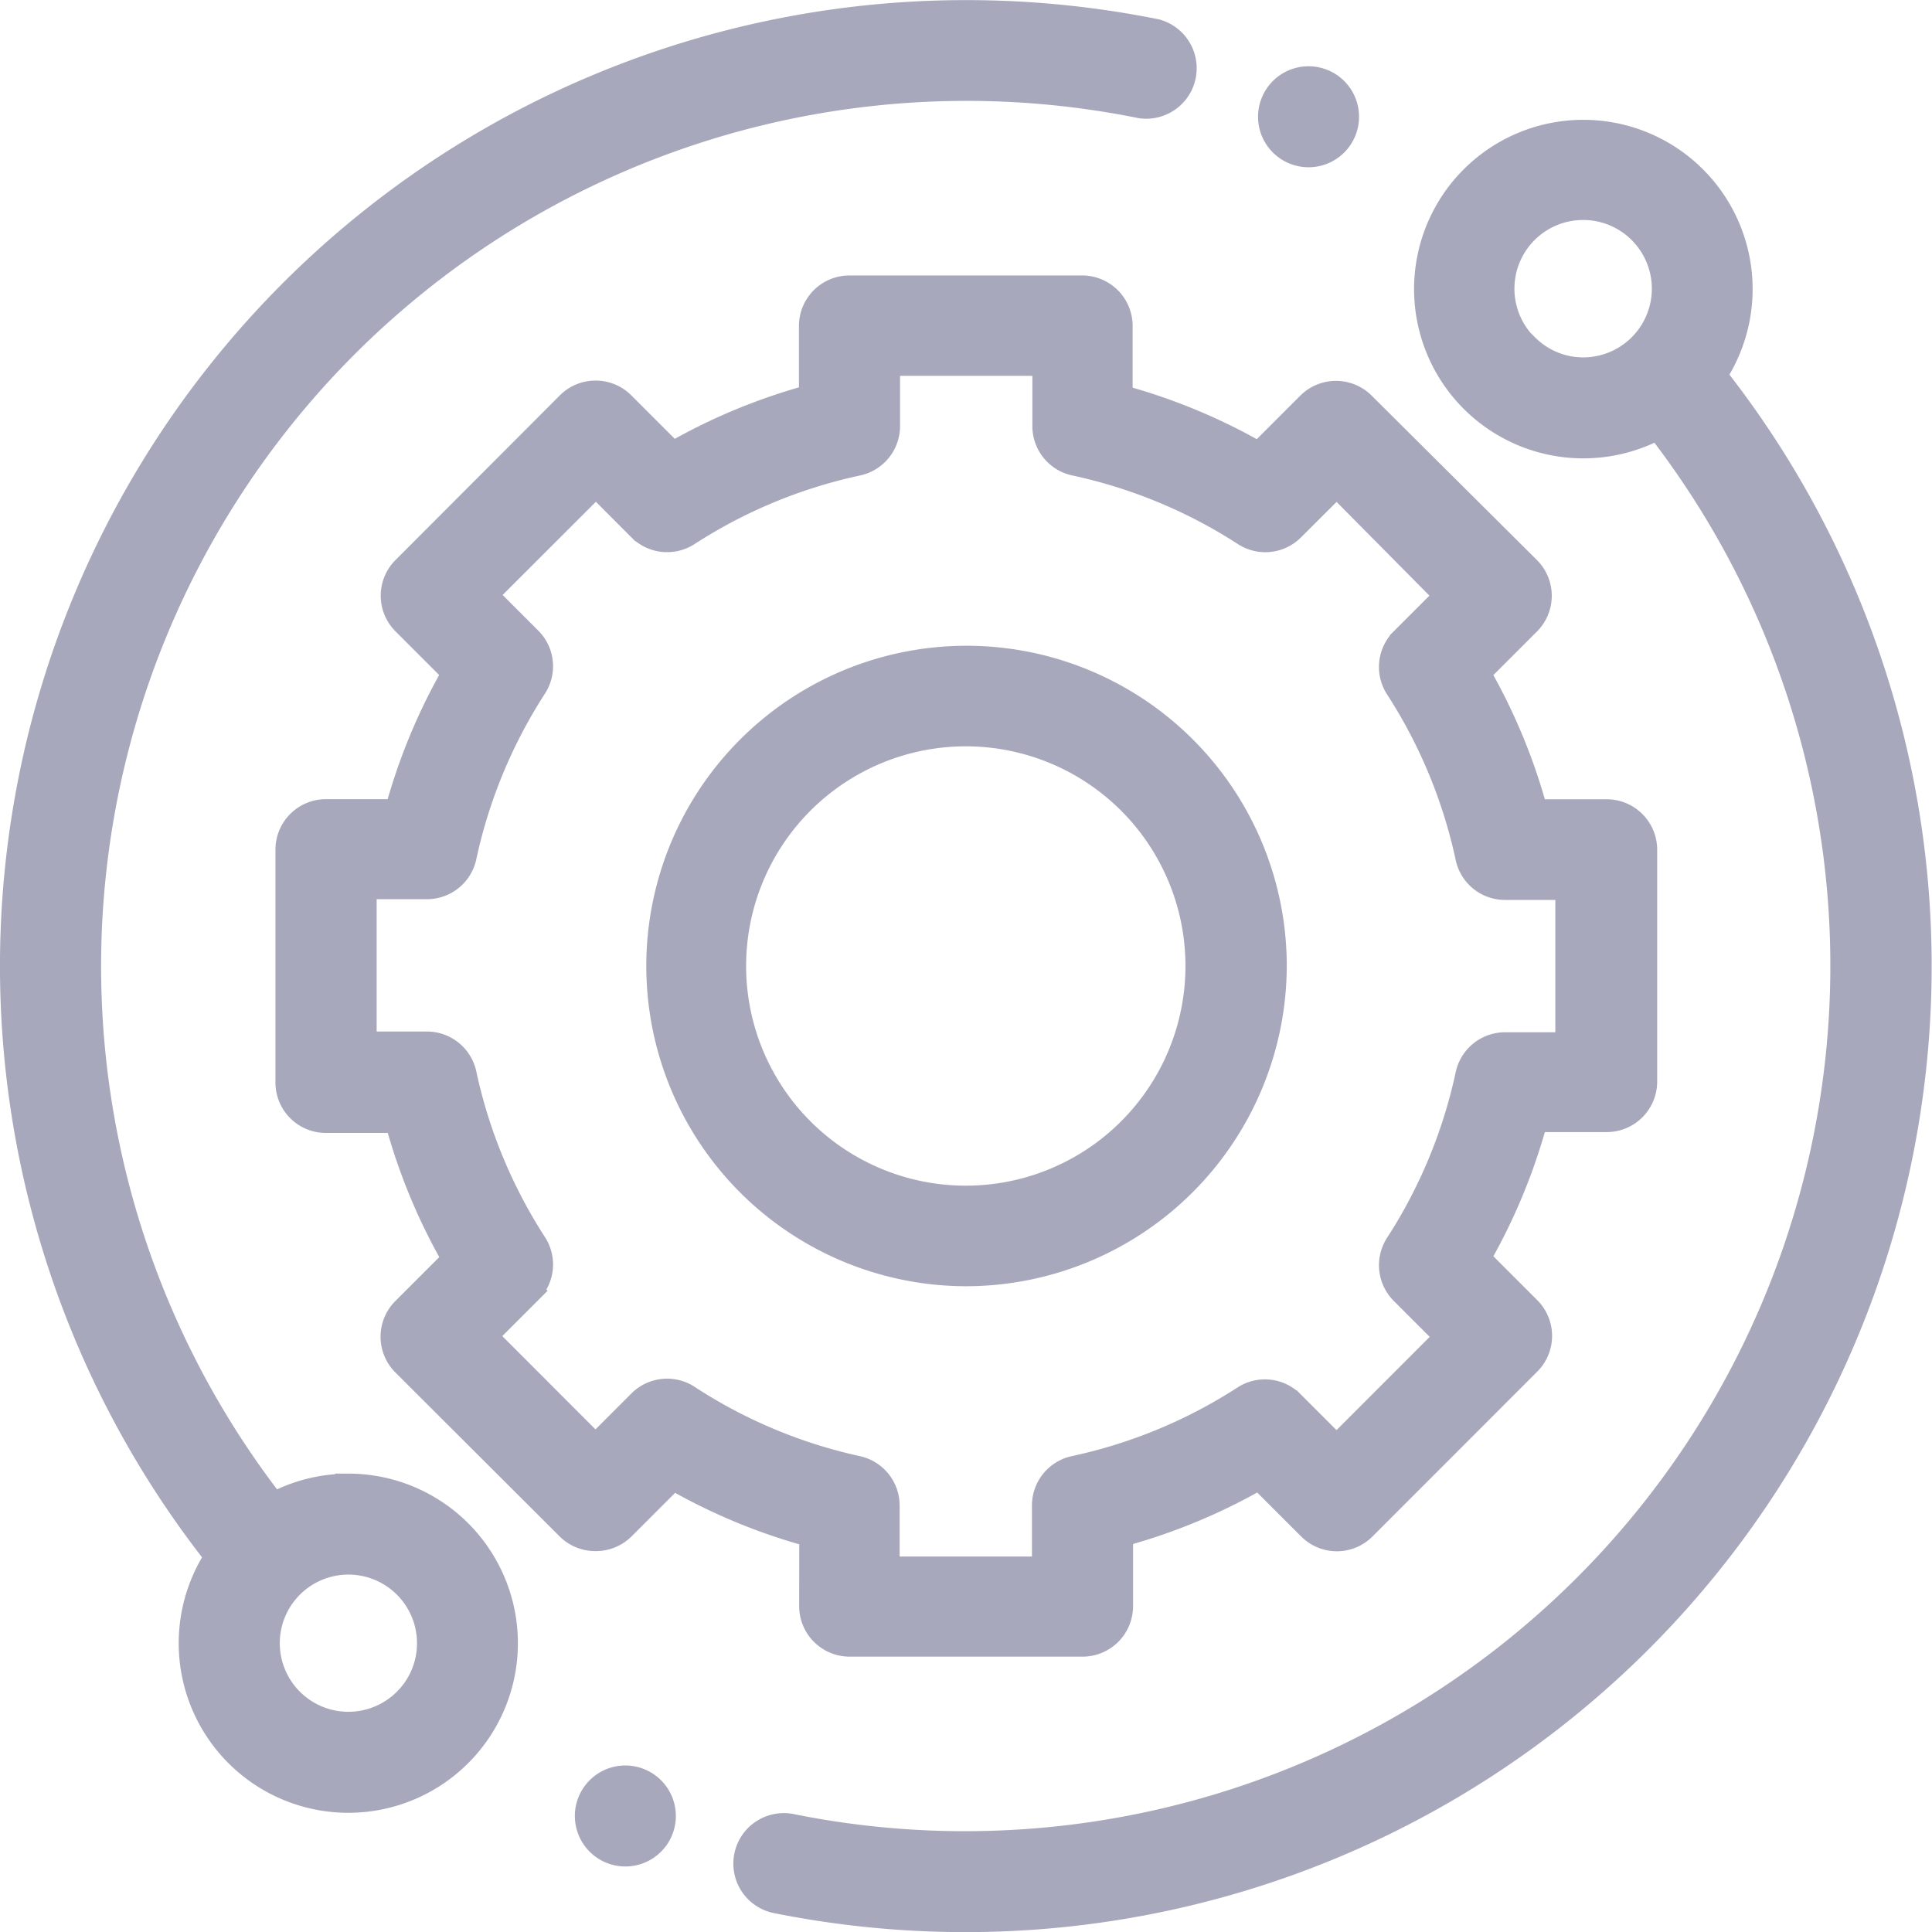 <svg xmlns="http://www.w3.org/2000/svg" width="18.25" height="18.25" viewBox="0 0 18.25 18.25"><defs><style>.a{fill:#a7a8bc;stroke:#a7a8bc;stroke-width:0.25px;}</style></defs><g transform="translate(0.125 0.125)"><path class="a" d="M3.165,13.92a1.468,1.468,0,0,0-.709.181A8.3,8.3,0,0,1,10.652.867a.352.352,0,0,0,.139-.689A9.067,9.067,0,0,0,9,0,9,9,0,0,0,1.936,14.577a1.477,1.477,0,1,0,1.229-.658Zm.547,2.023a.773.773,0,1,1,.227-.547A.768.768,0,0,1,3.712,15.943Zm0,0" transform="translate(0 0.001)"/><path class="a" d="M206.6,34.346a1.474,1.474,0,1,0-.52.477,8.3,8.3,0,0,1-8.18,13.237.352.352,0,1,0-.138.69,9.073,9.073,0,0,0,1.775.175A9,9,0,0,0,206.6,34.346Zm-1.776-.272a.774.774,0,1,1,.547.226A.768.768,0,0,1,204.828,34.074Zm0,0" transform="translate(-190.541 -30.924)"/><path class="a" d="M78.932,86.445a.352.352,0,0,0,.352.352h2.2a.352.352,0,0,0,.352-.352v-.682a5.505,5.505,0,0,0,1.319-.547l.481.481a.351.351,0,0,0,.5,0l1.554-1.555a.352.352,0,0,0,0-.5l-.481-.481a5.506,5.506,0,0,0,.547-1.319h.679a.352.352,0,0,0,.352-.352V79.3a.352.352,0,0,0-.352-.352h-.679a5.506,5.506,0,0,0-.547-1.319l.478-.478a.352.352,0,0,0,0-.5L84.128,75.1a.352.352,0,0,0-.5,0l-.477.477a5.505,5.505,0,0,0-1.319-.547v-.675A.352.352,0,0,0,81.482,74h-2.2a.352.352,0,0,0-.352.352v.675a5.5,5.5,0,0,0-1.319.547l-.477-.477a.352.352,0,0,0-.5,0L75.084,76.65a.351.351,0,0,0,0,.5l.478.478a5.5,5.5,0,0,0-.547,1.319h-.678a.352.352,0,0,0-.352.351v2.2a.351.351,0,0,0,.352.352h.679a5.505,5.505,0,0,0,.547,1.319l-.481.481a.352.352,0,0,0,0,.5L76.635,85.7a.352.352,0,0,0,.249.1h0a.352.352,0,0,0,.249-.1l.481-.481a5.51,5.51,0,0,0,1.319.547Zm-1.182-1.968a.352.352,0,0,0-.439.047l-.428.428-1.057-1.058.428-.428a.351.351,0,0,0,.047-.439,4.813,4.813,0,0,1-.666-1.607.352.352,0,0,0-.344-.278h-.6v-1.5h.6a.352.352,0,0,0,.344-.278,4.813,4.813,0,0,1,.666-1.607.351.351,0,0,0-.047-.439l-.425-.425,1.058-1.057.424.425a.352.352,0,0,0,.439.047,4.81,4.81,0,0,1,1.607-.666.352.352,0,0,0,.278-.344v-.6h1.5v.6a.351.351,0,0,0,.278.344,4.814,4.814,0,0,1,1.607.666.351.351,0,0,0,.439-.047l.425-.424L84.937,76.9l-.425.425a.351.351,0,0,0-.047.439,4.815,4.815,0,0,1,.666,1.607.351.351,0,0,0,.344.278h.6v1.5h-.6a.352.352,0,0,0-.344.278,4.811,4.811,0,0,1-.666,1.607.352.352,0,0,0,.047.439l.428.428-1.057,1.058-.428-.428a.351.351,0,0,0-.439-.047,4.815,4.815,0,0,1-1.607.666.352.352,0,0,0-.278.344v.607h-1.5v-.607a.352.352,0,0,0-.278-.344A4.812,4.812,0,0,1,77.751,84.478Zm0,0" transform="translate(-71.383 -71.398)"/><path class="a" d="M179.181,176.276a2.9,2.9,0,1,0-2.9,2.9A2.908,2.908,0,0,0,179.181,176.276Zm-5.107,0a2.2,2.2,0,1,1,2.2,2.2A2.2,2.2,0,0,1,174.074,176.276Zm0,0" transform="translate(-167.276 -167.276)"/><path class="a" d="M338.43,18.512a.352.352,0,1,0-.248-.1A.354.354,0,0,0,338.43,18.512Zm0,0" transform="translate(-326.192 -17.182)"/><path class="a" d="M154.711,474.359a.352.352,0,1,0,.249.1A.354.354,0,0,0,154.711,474.359Zm0,0" transform="translate(-148.932 -457.682)"/></g></svg>